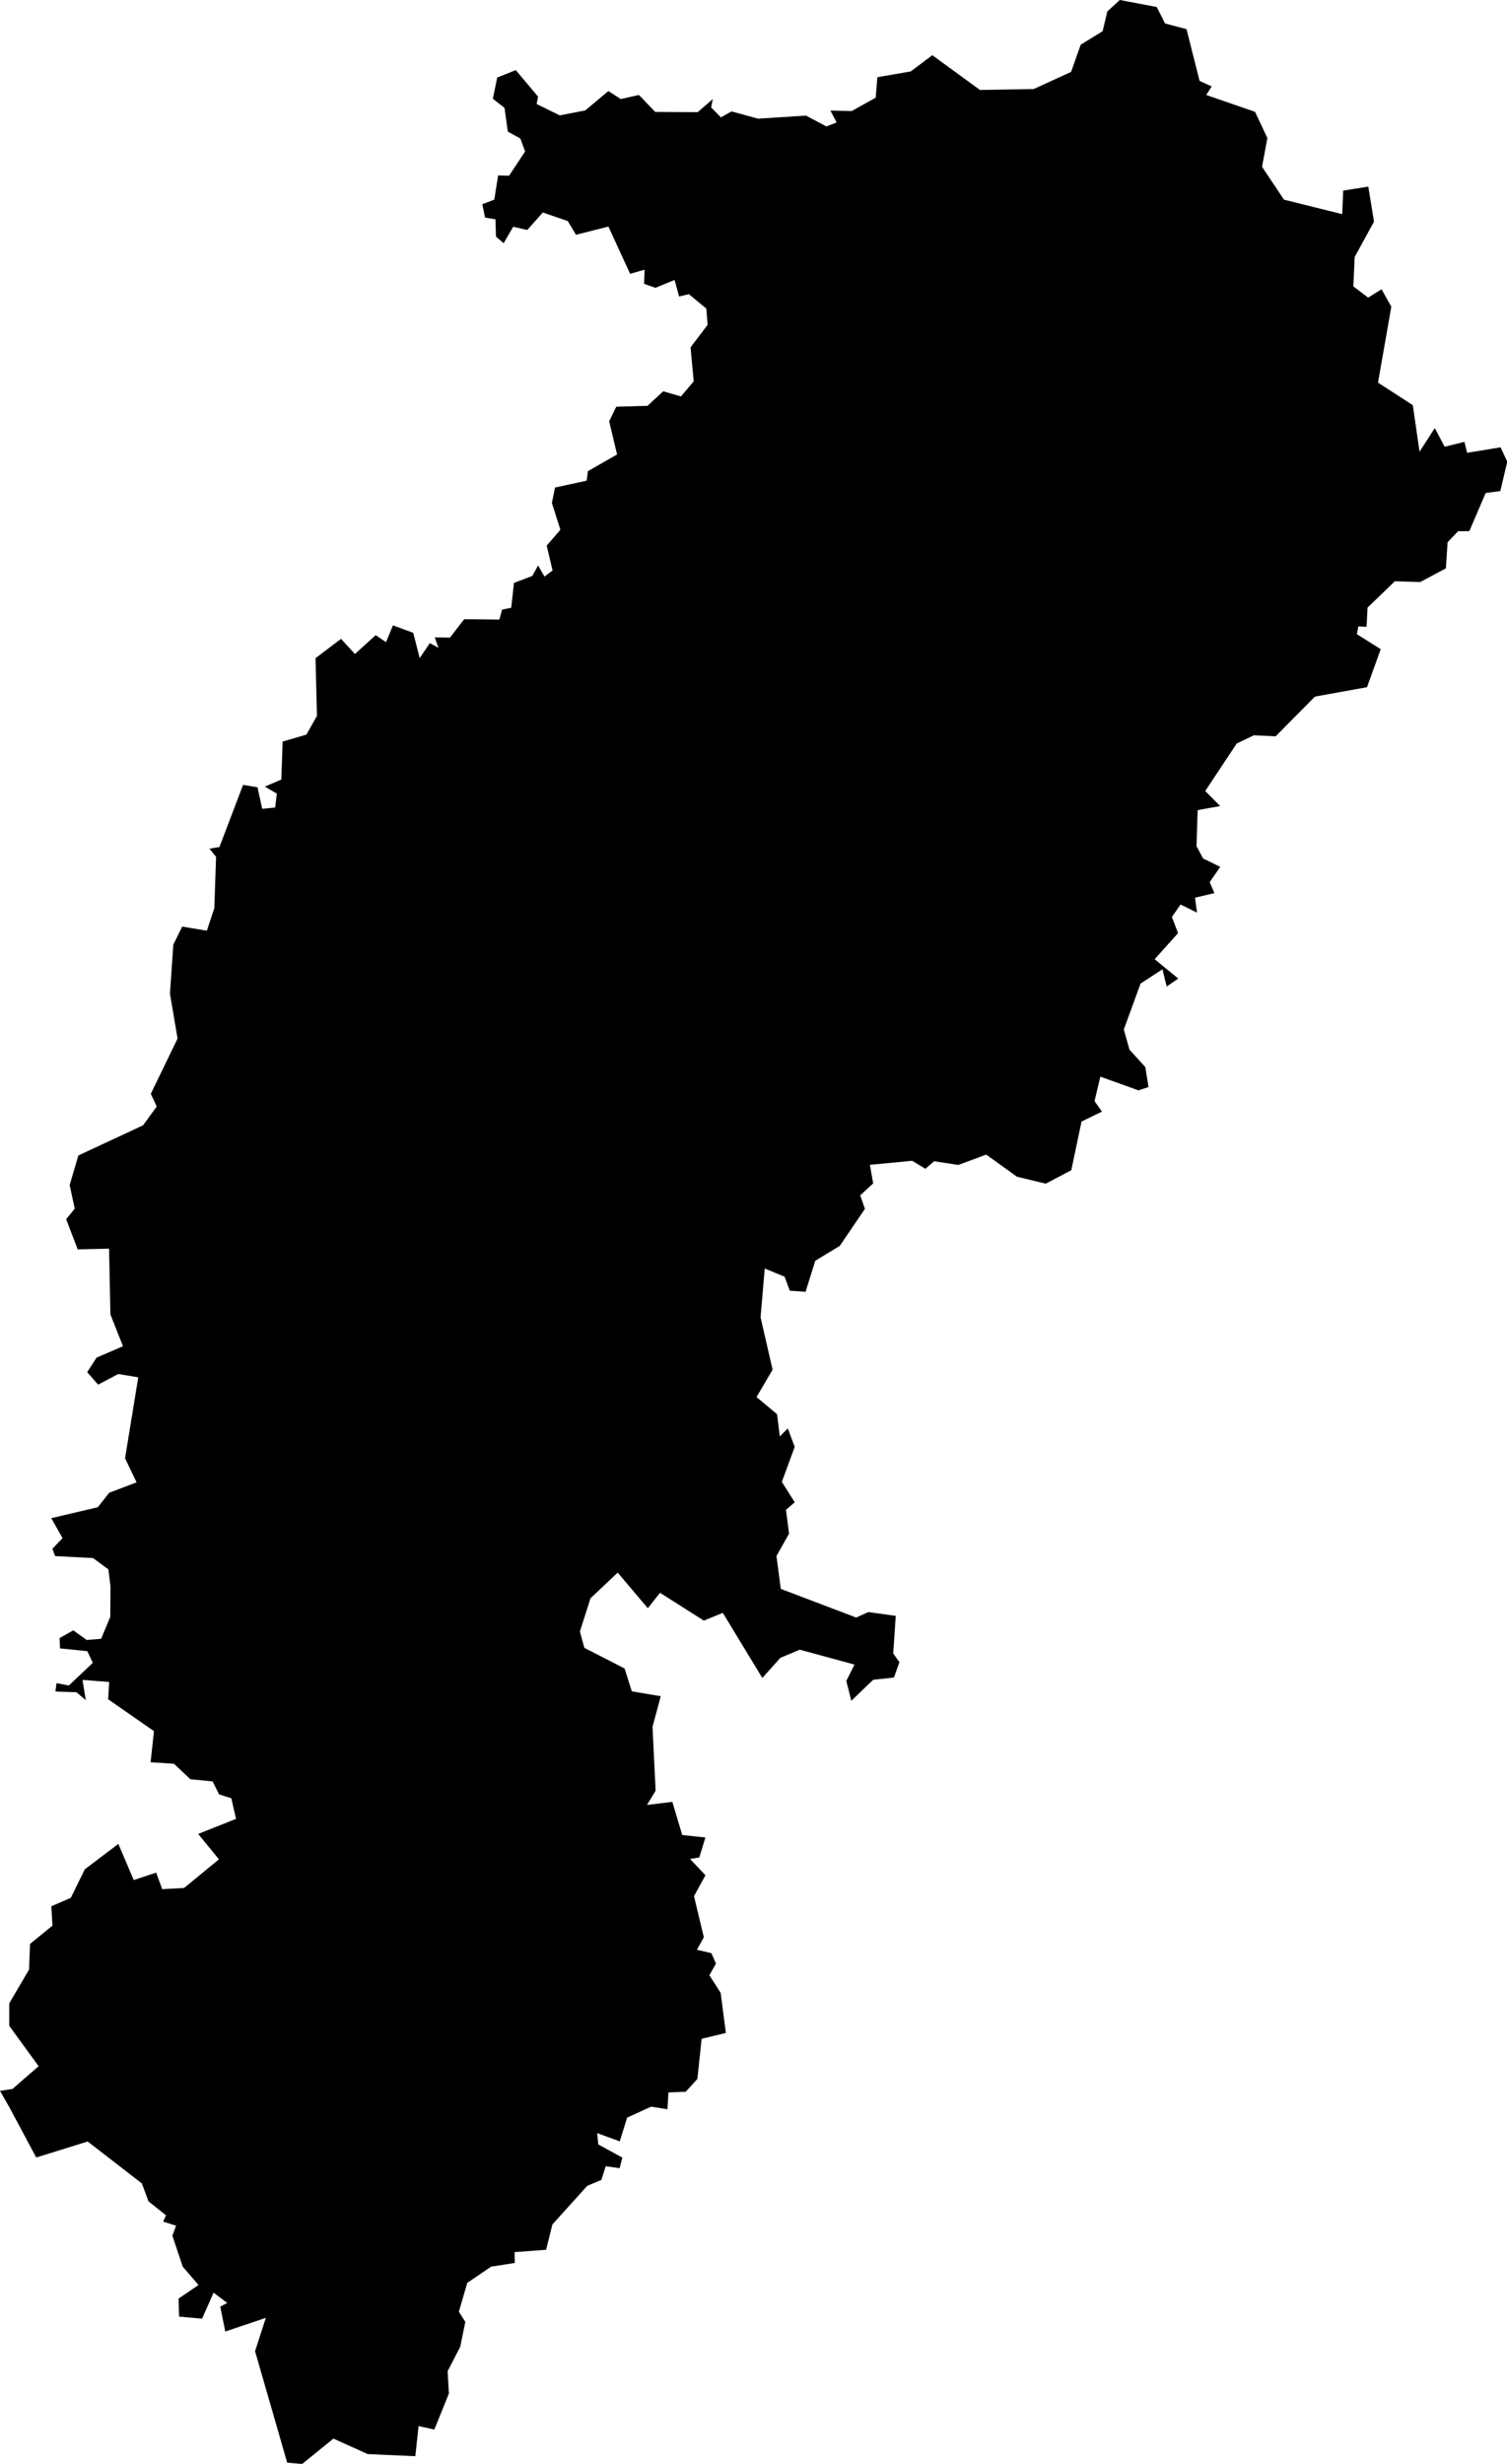<svg xmlns="http://www.w3.org/2000/svg" width="55.004" height="89.893" viewBox="0 0 55.004 89.893">
  <path id="IN-CT" d="M293.242,316.84l1.35.256.3.6.784.207.478,1.89.442.2-.2.312,1.781.615.451.957-.195,1.048.8,1.2,2.127.529.035-.861.917-.144.208,1.277-.705,1.288-.049,1.074.54.411.489-.307.356.638-.485,2.77,1.27.822.246,1.7.556-.864.361.682.72-.179.1.4,1.22-.2.245.524-.254,1.071-.535.072L306,336.217l-.412.006-.382.4-.063.954-.938.5-.922-.031-1,.964-.034.7h0l-.3-.017-.053.285.869.548-.5,1.386-1.9.343-1.436,1.45-.793-.038-.627.3-1.149,1.733.546.55-.822.146-.043,1.316.241.449.625.306-.384.558.172.4-.707.167.071.544-.6-.295-.316.455.225.589-.854.952.86.706-.422.291-.153-.63-.8.522-.611,1.674.207.736.577.636.118.728-.369.121-1.39-.5-.211.894.271.381-.746.363-.374,1.776-.932.491-1.051-.254-1.122-.806-1.018.377-.886-.135-.314.275-.485-.292-1.543.147.12.677-.473.437.172.492-.92,1.354-.892.54-.354,1.132-.577-.038-.187-.511-.727-.3-.152,1.782.439,1.909-.586,1,.749.624.1.813.291-.294.253.673-.469,1.279.47.744-.32.275.113.868-.46.816.158,1.2,2.752,1.046.444-.2,1,.139-.092,1.37.226.318-.2.562-.756.08-.8.767-.183-.725.3-.595-2-.544-.71.3-.655.732-1.443-2.375-.692.283-1.6-1.016-.444.564-1.1-1.3-.992.936-.388,1.215.163.594,1.469.753.262.833,1.057.179-.3,1.117.113,2.332-.314.518.924-.113.362,1.211.845.089-.222.727-.338.057.561.594-.417.763.359,1.5-.252.455.53.126.164.379-.239.426.411.642.191,1.463-.886.213-.154,1.464-.425.467-.632.026-.037.613-.595-.094-.876.4-.269.866-.823-.3.04.412.878.481-.1.386-.508-.072-.157.5-.516.215L272.531,398l-.228.923-1.152.085.008.395-.866.137-.868.59-.307,1.053.236.37-.185.907-.461.892.046.817-.532,1.313-.575-.128-.118,1.1h0l-1.737-.077-1.253-.565-1.141.926-.546-.048-1.173-4.067.394-1.217-1.481.5-.183-.908.256-.135-.5-.375-.42.949-.84-.076-.017-.659.727-.493-.577-.673-.376-1.129.136-.365-.471-.145.1-.234-.638-.508-.24-.652-1.979-1.531-1.878.584-.986-1.844h0l-.336-.586.456-.072.954-.829-1.072-1.472v-.822l.722-1.23.036-.937.82-.668-.044-.705.712-.308.512-1.042,1.224-.927.561,1.32.819-.272.221.605.8-.046,1.27-1.043-.757-.927,1.381-.55-.172-.752-.447-.142-.236-.472-.812-.08-.6-.565-.851-.055L257.99,380l-1.673-1.162.037-.631-.972-.076.118.738-.34-.289-.766-.024.038-.306.452.084.873-.826-.2-.426-.995-.1-.018-.375.5-.285.488.352.529-.043.334-.8.008-1.11-.077-.624-.562-.411-1.382-.073-.1-.266.371-.388-.412-.729,1.7-.4.414-.527,1-.38-.421-.878.482-2.954-.729-.121-.735.387-.4-.454.345-.533.962-.412-.459-1.161-.049-2.4-1.144.026-.423-1.1.314-.386-.186-.861.318-1.079,2.361-1.1.5-.686-.217-.463h0l.977-2.016-.278-1.639.123-1.787.324-.66.9.15.272-.82.065-1.873-.24-.3.362-.059.863-2.268.527.088.171.784.473-.045.061-.508-.436-.255.6-.259.048-1.385.866-.252.386-.684-.051-2.107.93-.705.508.553.757-.688.378.255.252-.612.741.273.236.921.369-.546.313.171-.132-.382.554.01.52-.672,1.283.014.1-.364.333-.067.1-.907.67-.254.211-.382.233.405.295-.224-.214-.906.5-.578-.31-.975.113-.565,1.154-.251.048-.348,1.064-.608-.289-1.21.26-.532,1.141-.033.571-.53.647.188.466-.549-.114-1.242.623-.823-.048-.591-.637-.527-.357.087-.164-.605-.7.287-.414-.146.02-.515-.529.15-.793-1.724-1.183.3-.3-.5-.91-.313-.57.639-.511-.119-.349.6-.281-.239-.018-.632-.38-.064-.1-.488.437-.165.14-.884.4.01.586-.886-.176-.473-.456-.249-.121-.867-.426-.333.16-.774.677-.271.814.968-.052.269.843.415.932-.181.843-.707.454.292.663-.149.592.619,1.552.009.551-.48-.061.306.357.364.387-.218.968.265,1.748-.112.746.395.375-.144-.227-.435.777.018.876-.489.06-.746,1.215-.209.791-.593h0l1.738,1.267,1.961-.033,1.365-.624.352-.993.8-.493.172-.723Z" transform="translate(-252.37 -316.84)"/>
</svg>
